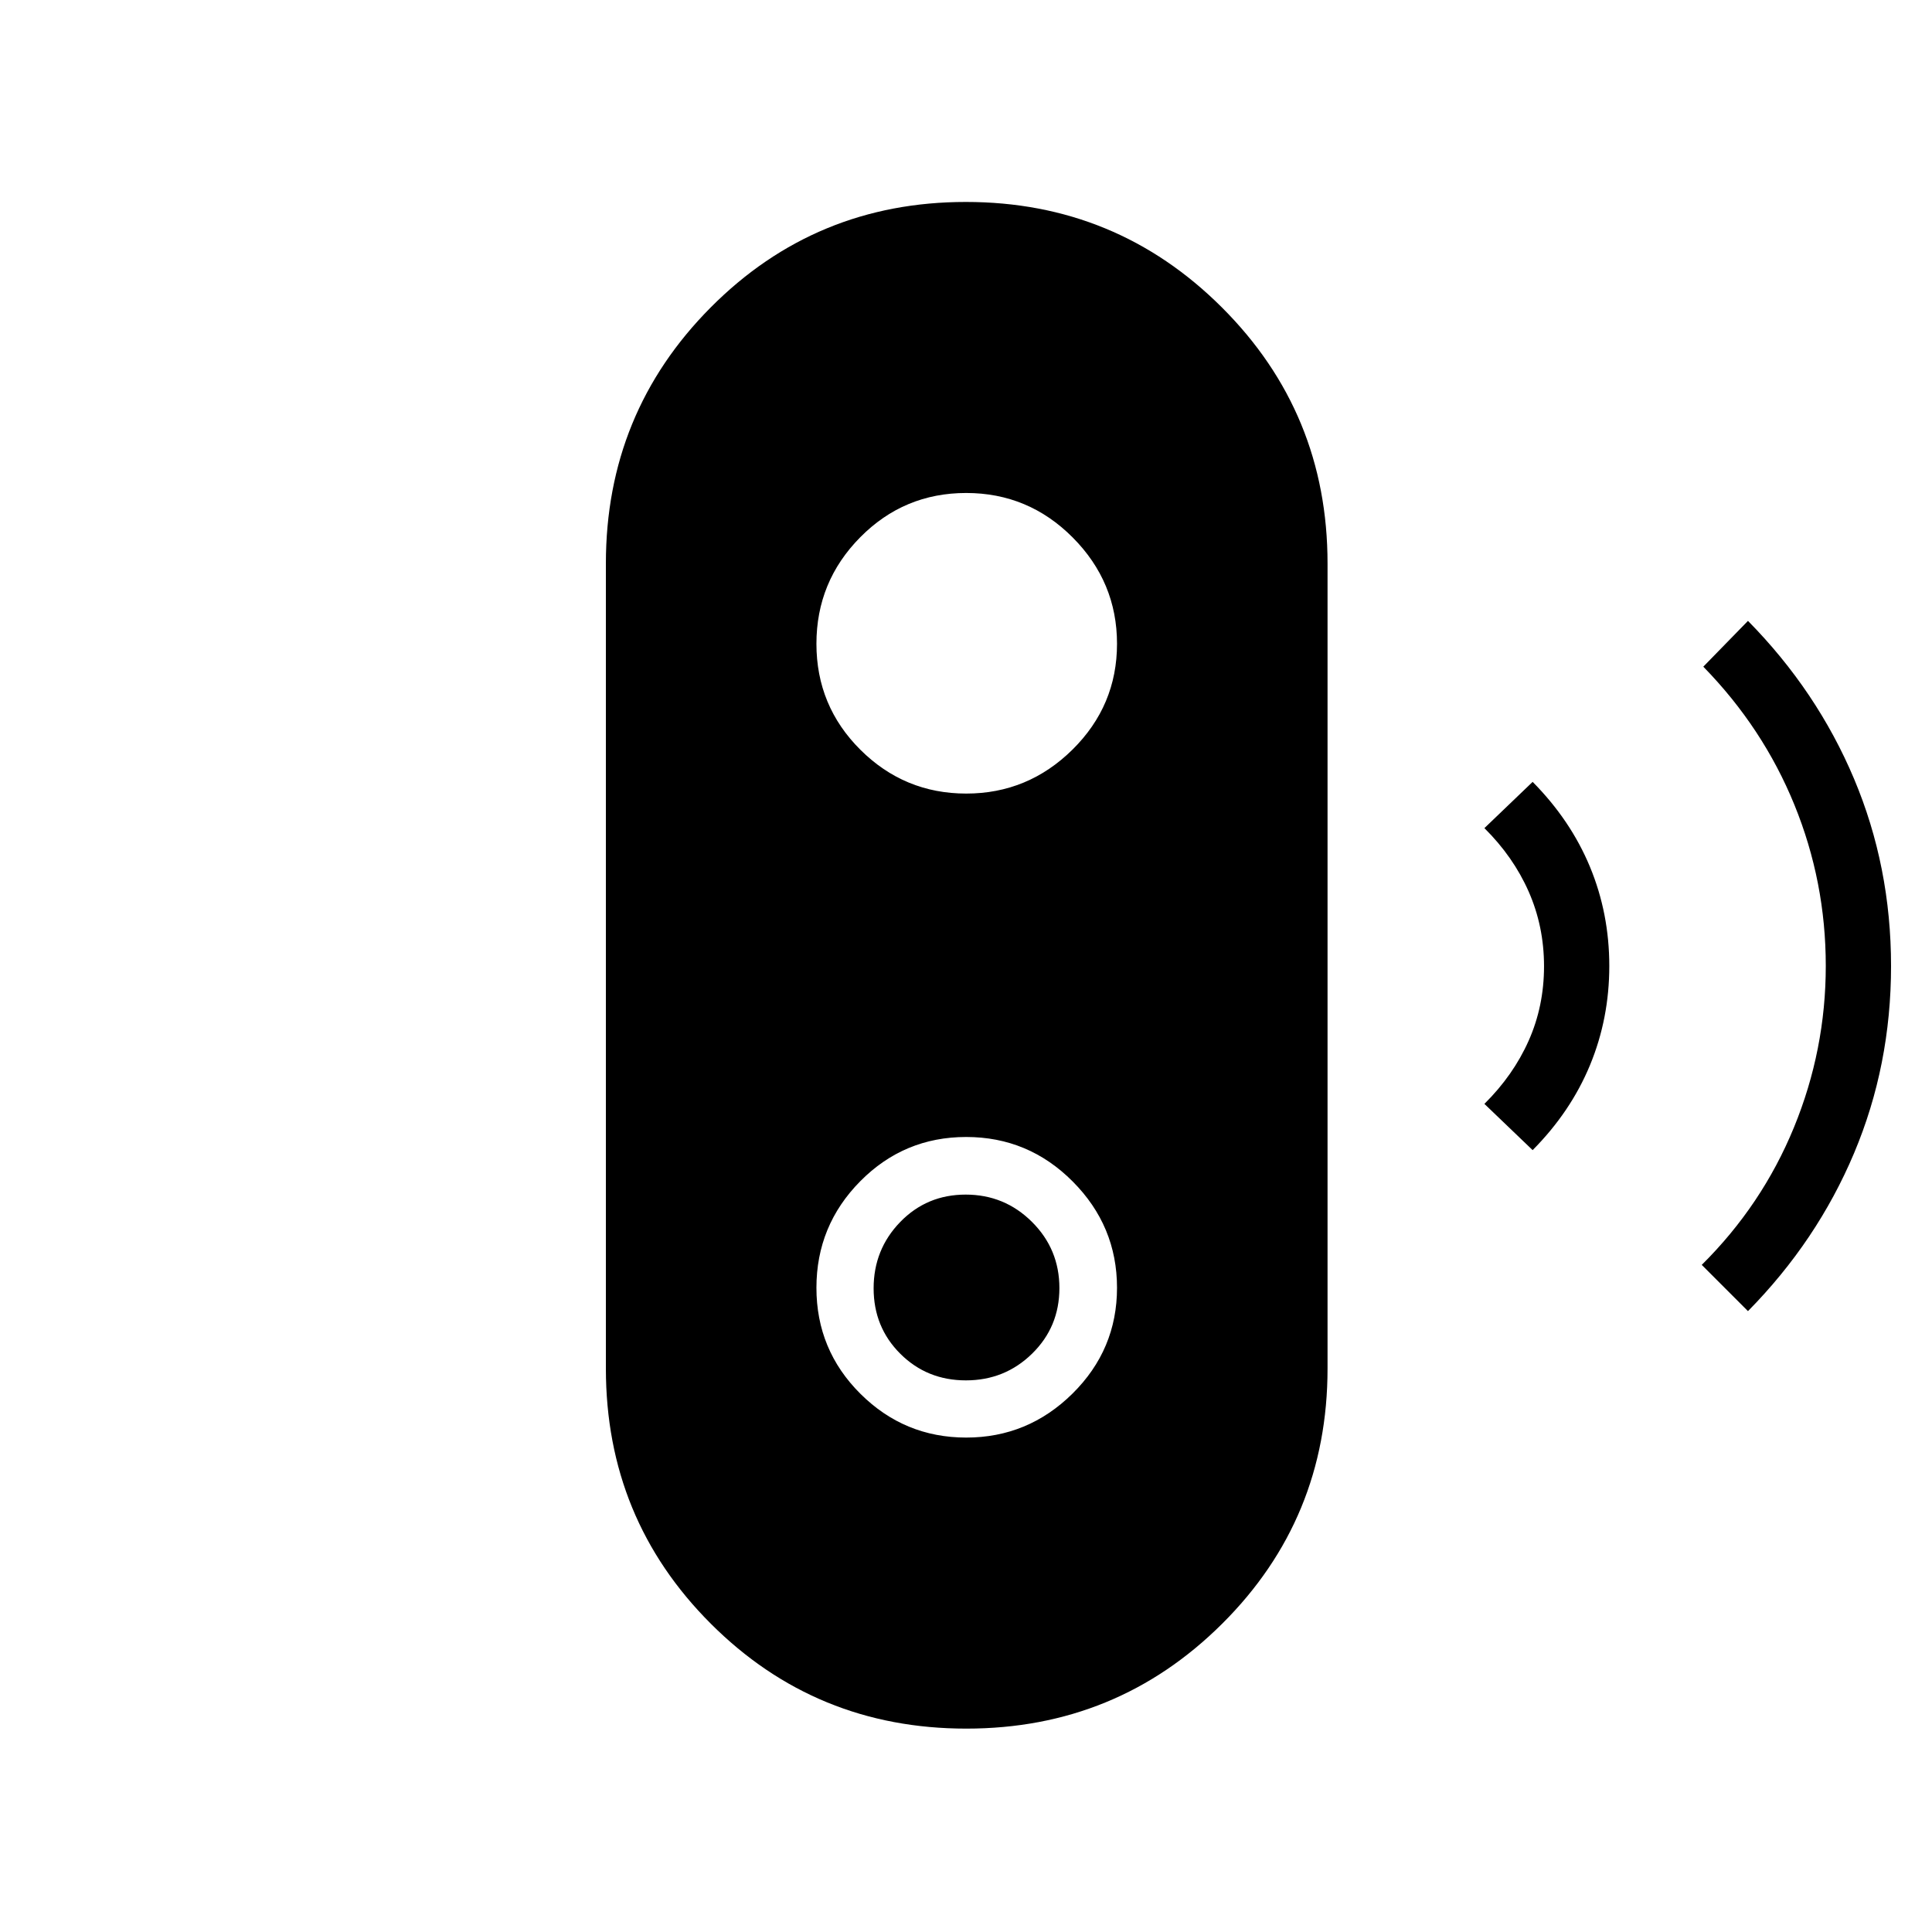 <svg xmlns="http://www.w3.org/2000/svg" height="40" viewBox="0 -960 960 960" width="40"><path d="m868.56-308.51-22.97-22.98q29.97-29.71 45.8-68.27 15.83-38.56 15.83-80.32 0-41.77-15.59-80.01-15.58-38.24-45.27-68.64l22.2-22.76q34.32 34.84 52.71 78.48 18.38 43.65 18.38 93.01 0 49.36-18.38 93.01-18.39 43.64-52.71 78.48Zm-107-80-23.97-22.98q14.36-14.22 21.99-31.39 7.64-17.17 7.64-36.99 0-19.81-7.64-37.12-7.63-17.3-21.99-31.52l23.97-22.98q18.91 19.11 28.5 42.26 9.59 23.14 9.59 49.23 0 26.09-9.59 49.26-9.59 23.17-28.5 42.23ZM480.15-101.06q-74.79 0-126.94-52.12-52.15-52.11-52.15-126.82v-400q0-74.85 52.1-127.25 52.1-52.4 126.79-52.4t127.2 52.4q52.5 52.4 52.5 127.25v400q0 74.71-52.36 126.82-52.36 52.12-127.14 52.12Zm-.04-144.62q30.7 0 52.82-21.86 22.11-21.87 22.11-52.57t-22.02-52.82q-22.01-22.11-52.92-22.11t-52.67 22.02q-21.75 22.01-21.75 52.92t21.86 52.67q21.87 21.75 52.57 21.75Zm-.15-28.42q-19.32 0-32.59-13.21-13.27-13.21-13.27-32.53t13.21-32.95q13.21-13.62 32.53-13.62t32.95 13.57q13.62 13.56 13.62 32.88t-13.57 32.59q-13.56 13.27-32.88 13.27Zm.15-291.58q30.7 0 52.82-21.86 22.11-21.87 22.11-52.57t-22.02-52.82q-22.01-22.11-52.92-22.11t-52.67 22.02q-21.75 22.01-21.75 52.92t21.86 52.67q21.87 21.75 52.57 21.75Z"/></svg>